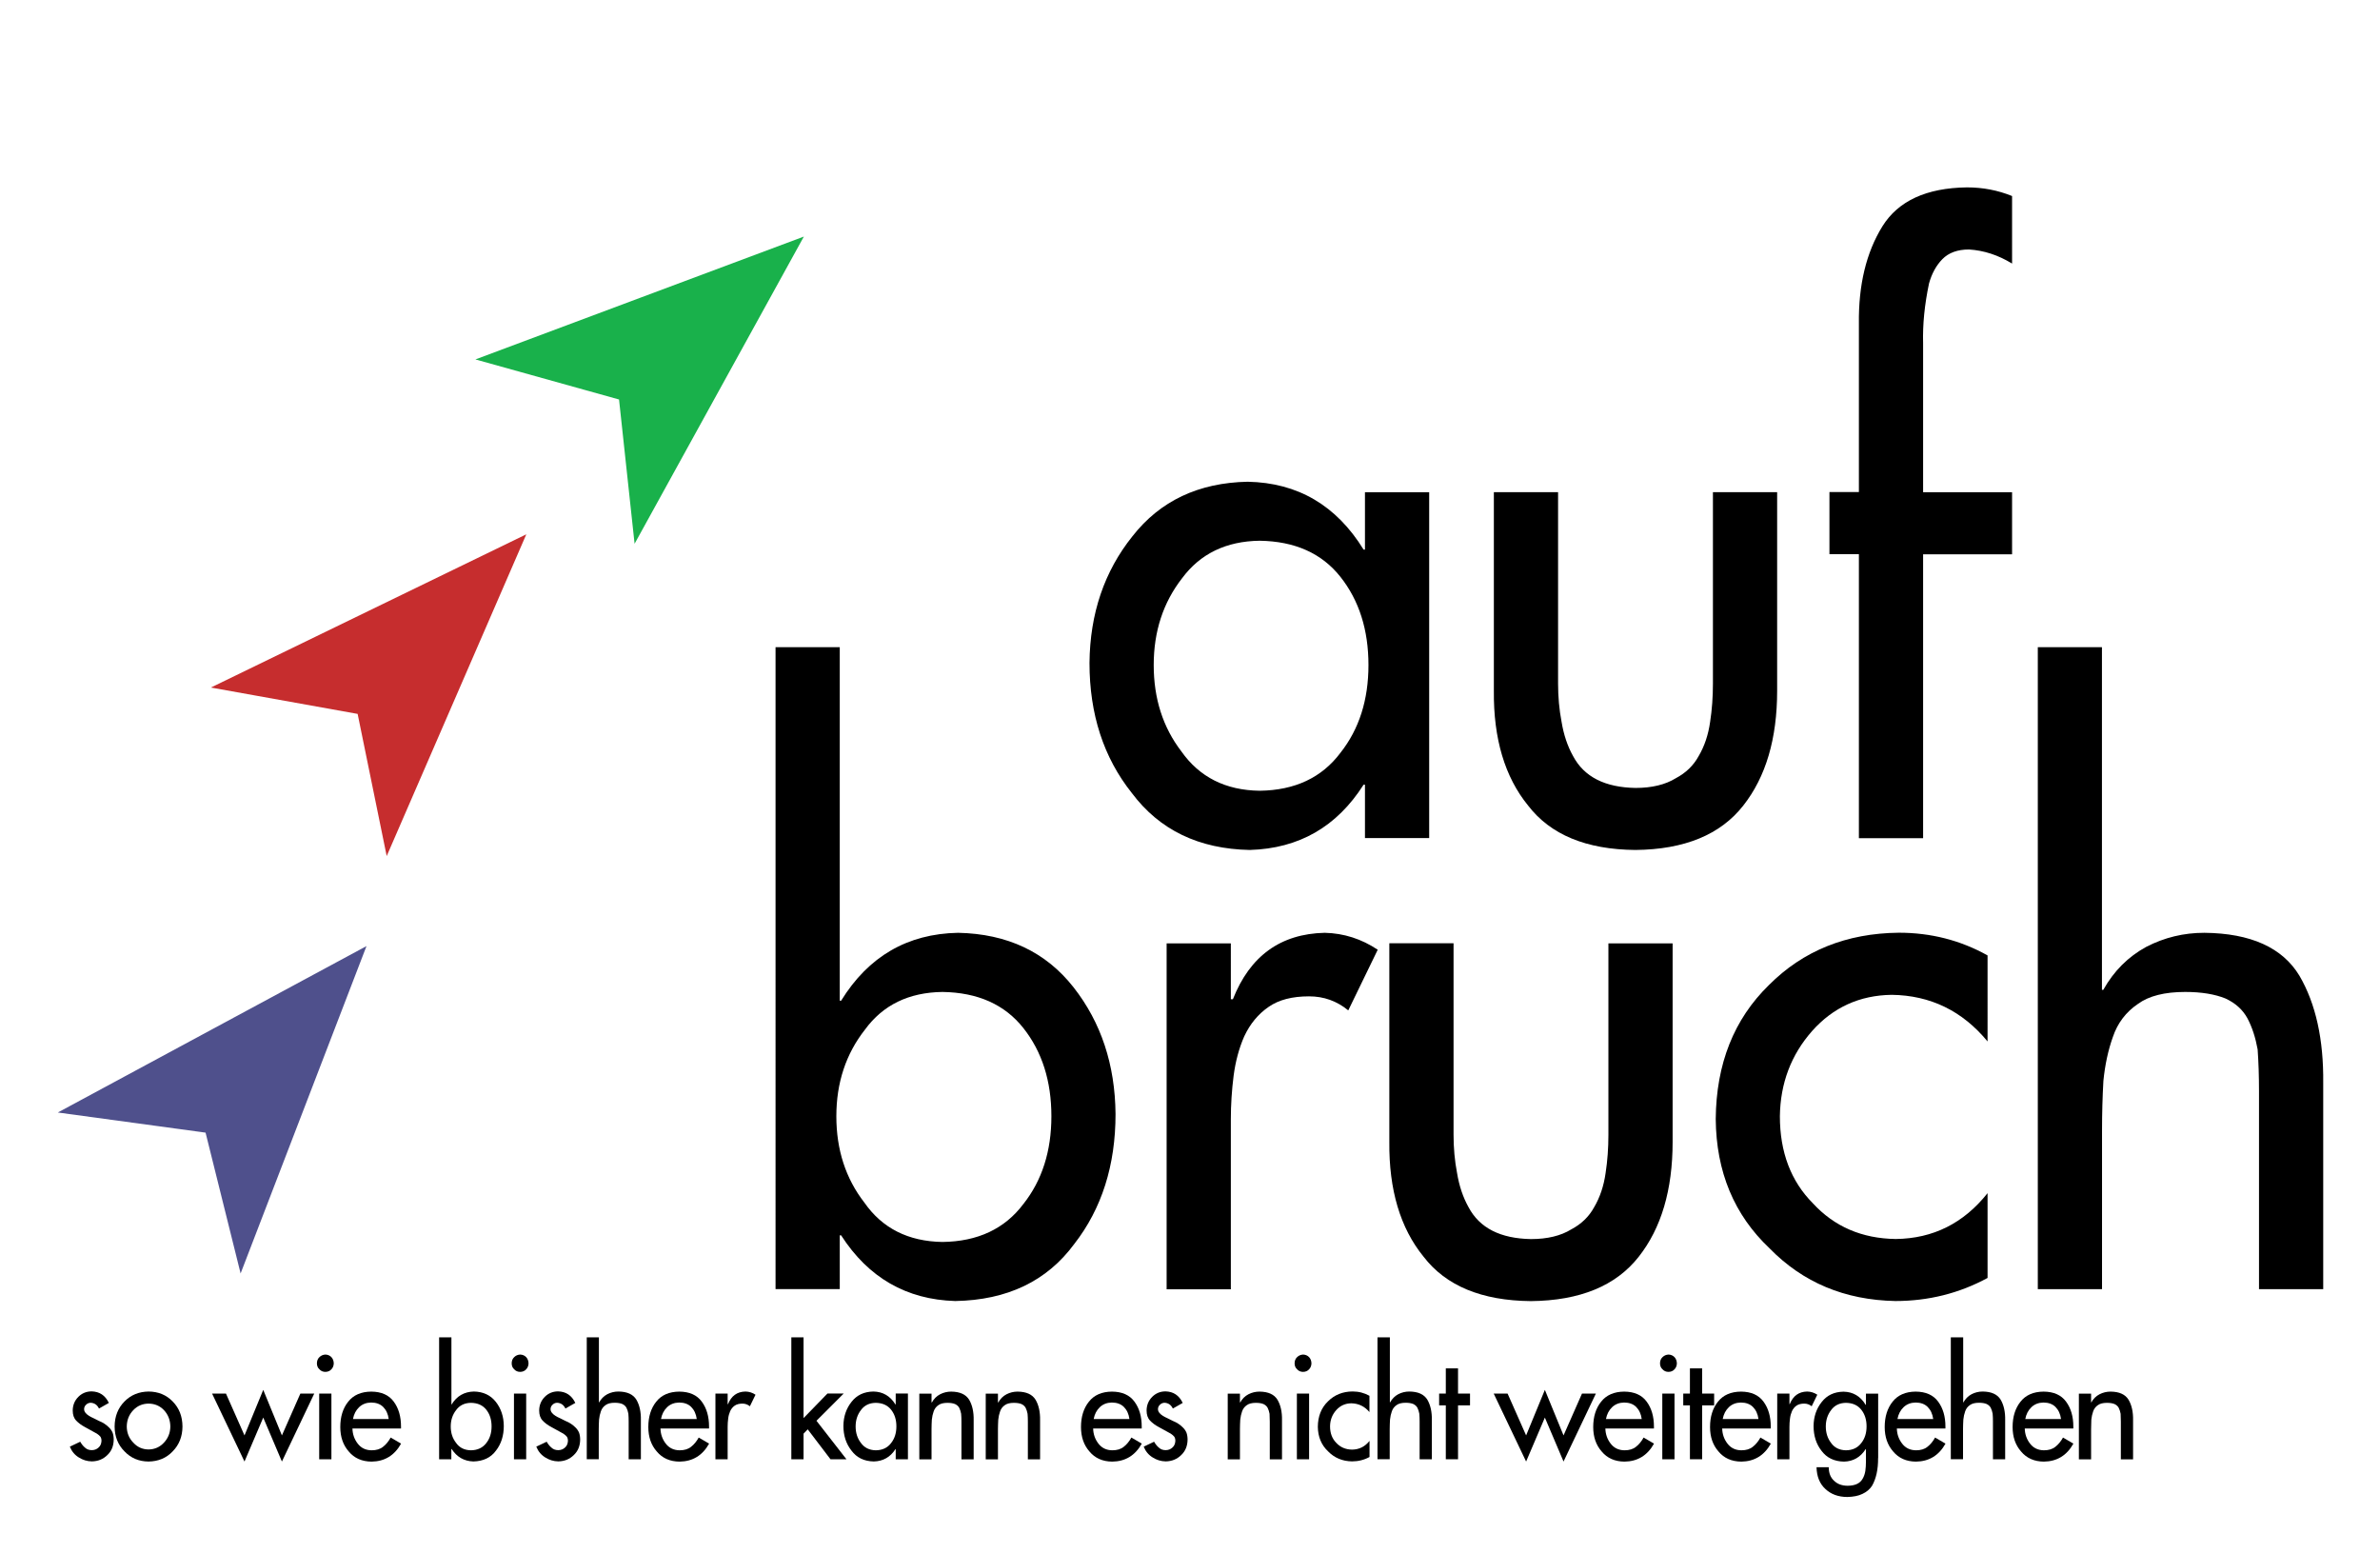 <?xml version="1.0" encoding="UTF-8" standalone="no"?>
<!-- Generator: Adobe Illustrator 19.2.1, SVG Export Plug-In . SVG Version: 6.00 Build 0)  -->

<svg
   xmlns:dc="http://purl.org/dc/elements/1.1/"
   xmlns:cc="http://creativecommons.org/ns#"
   xmlns:rdf="http://www.w3.org/1999/02/22-rdf-syntax-ns#"
   xmlns:svg="http://www.w3.org/2000/svg"
   xmlns="http://www.w3.org/2000/svg"
   xmlns:sodipodi="http://sodipodi.sourceforge.net/DTD/sodipodi-0.dtd"
   xmlns:inkscape="http://www.inkscape.org/namespaces/inkscape"
   version="1.1"
   id="Layer_1"
   x="0px"
   y="0px"
   viewBox="0 0 3135.4 2046.2"
   style="enable-background:new 0 0 3135.4 2046.2;"
   xml:space="preserve"
   inkscape:version="0.91 r13725"
   sodipodi:docname="aufbruch_fin_edit.svg"><defs
     id="defs3637" /><sodipodi:namedview
     pagecolor="#ffffff"
     bordercolor="#666666"
     borderopacity="1"
     objecttolerance="10"
     gridtolerance="10"
     guidetolerance="10"
     inkscape:pageopacity="0"
     inkscape:pageshadow="2"
     inkscape:window-width="1920"
     inkscape:window-height="1031"
     id="namedview3635"
     showgrid="false"
     inkscape:zoom="0.51"
     inkscape:cx="1567.7"
     inkscape:cy="944.6686"
     inkscape:window-x="0"
     inkscape:window-y="25"
     inkscape:window-maximized="1"
     inkscape:current-layer="Layer_1" /><style
     type="text/css"
     id="style3527">
	.st0{fill:#4F508C;}
	.st1{fill:#FFFFFF;}
	.st2{fill:#C62D2E;}
	.st3{fill:#19B14B;}
</style><g
     id="g3529"><path
       d="M130.4,1855.2c-2.3-4.8-5.9-7.3-10.8-7.6c-2.3,0-4.3,0.8-5.9,2.3c-1.9,1.6-2.9,3.7-2.9,6.1c0,1.7,0.6,3.3,1.8,4.8   c1.2,1.5,2.7,2.8,4.5,3.9c1.8,1.1,3.9,2.3,6.3,3.3c2.4,1.1,4.7,2.3,7,3.5c5.3,2.1,9.8,5.1,13.5,8.9c1.9,1.9,3.4,4.1,4.5,6.7   c0.9,2.6,1.4,5.6,1.4,9c-0.1,8.4-2.9,15.2-8.4,20.4c-5.5,5.4-12.3,8.2-20.5,8.3c-6.2-0.1-11.9-1.9-17.1-5.2   c-5.4-3.3-9.3-8-11.8-14.2l13.7-6.5c1.8,3.2,3.9,5.8,6.3,7.8c2.3,2.2,5.3,3.3,8.9,3.3c3.6,0,6.6-1.2,9-3.5c2.4-2.1,3.6-5,3.8-8.7   c0-2.3-0.5-4.2-1.5-5.6c-1.1-1.3-2.5-2.6-4.5-3.9l-15.8-8.7c-4.7-2.5-8.5-5.3-11.5-8.5c-3.1-3.2-4.6-7.6-4.6-13.4   c0.1-7.1,2.6-13.1,7.4-17.9c4.7-4.7,10.4-7.1,17.3-7.2c10.6,0.2,18.2,5.3,22.9,15.2L130.4,1855.2z"
       id="path3531" /><path
       d="M195.7,1832.8c12.9,0.1,23.5,4.5,31.8,13.1c8.5,8.6,12.8,19.5,12.9,33c-0.1,13.2-4.4,24.1-12.9,32.7   c-8.3,8.8-18.9,13.2-31.8,13.4c-12.8-0.1-23.3-4.6-31.7-13.4c-8.6-8.6-12.9-19.5-13-32.7c0.1-13.4,4.5-24.4,13-33   C172.4,1837.3,183,1833,195.7,1832.8z M195.7,1848.7c-8.1,0.1-14.8,3-20.2,8.7c-5.5,5.8-8.4,13-8.5,21.5c0.1,8.3,2.9,15.3,8.5,21.1   c5.4,6,12.1,9,20.2,9.1c8.2-0.1,15-3.2,20.4-9.1c5.4-5.8,8.2-12.8,8.3-21.1c-0.1-8.5-2.9-15.7-8.3-21.5   C210.7,1851.7,204,1848.8,195.7,1848.7z"
       id="path3533" /><path
       d="M322.1,1890.6l24.7-60l24.6,60l24.3-55.1h18.3l-42.6,89.5l-24.6-57.9l-24.7,57.9l-42.7-89.5h18.3L322.1,1890.6z"
       id="path3535" /><path
       d="M428.6,1784.1c3.2,0.1,5.8,1.2,7.9,3.3c2,2.1,3.1,4.9,3.2,8.3c-0.1,3.2-1.2,5.9-3.2,7.9c-2,2.2-4.7,3.3-7.9,3.3   c-3.1,0-5.7-1.1-7.7-3.3c-2.3-2-3.4-4.7-3.4-7.9c0-3.4,1.1-6.2,3.4-8.3C423,1785.4,425.5,1784.3,428.6,1784.1z M436.6,1922h-16.1   v-86.5h16.1V1922z"
       id="path3537" /><path
       d="M464.3,1881.4c0.2,7.6,2.5,14.2,6.9,19.9c4.4,5.8,10.5,8.8,18.3,8.9c6.3,0,11.3-1.5,15.1-4.6c3.9-3,7.2-7,10.1-12.2l13.7,8   c-8.7,15.6-21.7,23.5-38.9,23.7c-12.8-0.1-22.8-4.6-30.1-13.4c-7.4-8.4-11.1-19.1-11.1-32.2c0-13.5,3.5-24.7,10.4-33.3   c6.8-8.7,17-13.2,30.4-13.3c13.4,0.1,23.3,4.5,29.7,13.3c6.4,8.7,9.5,19.6,9.5,32.7v2.6H464.3z M512.1,1869c-0.9-6.7-3.4-12-7.4-16   c-3.9-3.8-9.2-5.7-15.8-5.7c-6.3,0.1-11.6,2.1-15.8,6.1c-4.2,4-6.9,9.2-8.1,15.6H512.1z"
       id="path3539" /><path
       d="M578.6,1761.4h16.1v88.4h0.3c6.8-11.1,16.6-16.7,29.3-17c12.3,0.2,22,4.8,28.9,13.6c6.9,8.8,10.4,19.4,10.5,31.7   c0,12.8-3.4,23.7-10.3,32.5c-6.8,9.3-16.8,14-29.8,14.3c-12.2-0.4-21.7-5.8-28.6-16.4h-0.4v13.5h-16.1V1761.4z M620.3,1910.2   c8.8-0.1,15.6-3.3,20.3-9.5c4.7-5.9,7-13.2,7-22c0-8.8-2.3-16.1-7-22c-4.7-5.9-11.4-8.9-20.2-9c-8.4,0.1-14.9,3.3-19.4,9.4   c-4.8,6.1-7.2,13.3-7.2,21.7c0,8.4,2.3,15.6,7,21.6C605.3,1906.8,611.8,1910,620.3,1910.2z"
       id="path3541" /><path
       d="M685.2,1784.1c3.2,0.1,5.8,1.2,7.9,3.3c2,2.1,3.1,4.9,3.2,8.3c-0.1,3.2-1.2,5.9-3.2,7.9c-2,2.2-4.7,3.3-7.9,3.3   c-3.1,0-5.7-1.1-7.7-3.3c-2.3-2-3.4-4.7-3.4-7.9c0-3.4,1.1-6.2,3.4-8.3C679.5,1785.4,682.1,1784.3,685.2,1784.1z M693.2,1922h-16.1   v-86.5h16.1V1922z"
       id="path3543" /><path
       d="M744.9,1855.2c-2.3-4.8-5.9-7.3-10.8-7.6c-2.3,0-4.3,0.8-5.9,2.3c-1.9,1.6-2.9,3.7-2.9,6.1c0,1.7,0.6,3.3,1.8,4.8   c1.2,1.5,2.7,2.8,4.5,3.9c1.8,1.1,3.9,2.3,6.3,3.3c2.4,1.1,4.7,2.3,7,3.5c5.3,2.1,9.8,5.1,13.5,8.9c1.9,1.9,3.4,4.1,4.5,6.7   c0.9,2.6,1.4,5.6,1.4,9c-0.1,8.4-2.9,15.2-8.4,20.4c-5.5,5.4-12.3,8.2-20.5,8.3c-6.2-0.1-11.9-1.9-17.1-5.2   c-5.4-3.3-9.3-8-11.8-14.2l13.7-6.5c1.8,3.2,3.9,5.8,6.3,7.8c2.3,2.2,5.3,3.3,8.9,3.3c3.6,0,6.6-1.2,9-3.5c2.4-2.1,3.6-5,3.8-8.7   c0-2.3-0.5-4.2-1.5-5.6c-1.1-1.3-2.5-2.6-4.5-3.9l-15.8-8.7c-4.7-2.5-8.5-5.3-11.5-8.5c-3.1-3.2-4.6-7.6-4.6-13.4   c0.1-7.1,2.6-13.1,7.4-17.9c4.7-4.7,10.4-7.1,17.3-7.2c10.6,0.2,18.2,5.3,22.9,15.2L744.9,1855.2z"
       id="path3545" /><path
       d="M789,1761.4v85.7h0.3c2.6-4.7,6.2-8.3,10.8-10.8c4.5-2.3,9.4-3.5,14.5-3.5c11.6,0.1,19.5,3.7,23.8,10.8   c4.1,7,6.1,15.9,5.9,26.8v51.6h-16.1v-49.6c0-3.7-0.1-7.1-0.4-10.4c-0.5-3-1.4-5.5-2.5-7.8c-1.2-2.2-3-3.8-5.5-5   c-2.7-1.1-6-1.6-10.1-1.6c-5.1,0-9.1,1-11.8,3c-3,2-5.1,4.8-6.3,8.3c-1.2,3.3-2,7-2.4,10.9c-0.2,4-0.4,8.2-0.4,12.4v39.8H773   v-160.6H789z"
       id="path3547" /><path
       d="M870.1,1881.4c0.2,7.6,2.5,14.2,6.9,19.9c4.4,5.8,10.5,8.8,18.3,8.9c6.3,0,11.3-1.5,15.1-4.6c3.9-3,7.2-7,10.1-12.2l13.7,8   c-8.7,15.6-21.7,23.5-38.9,23.7c-12.8-0.1-22.8-4.6-30.1-13.4c-7.4-8.4-11.1-19.1-11.1-32.2c0-13.5,3.5-24.7,10.4-33.3   c6.8-8.7,17-13.2,30.4-13.3c13.4,0.1,23.3,4.5,29.7,13.3c6.4,8.7,9.5,19.6,9.5,32.7v2.6H870.1z M917.9,1869c-0.9-6.7-3.4-12-7.4-16   c-3.9-3.8-9.2-5.7-15.8-5.7c-6.3,0.1-11.6,2.1-15.8,6.1c-4.2,4-6.9,9.2-8.1,15.6H917.9z"
       id="path3549" /><path
       d="M958.6,1849.4h0.5c4.3-10.8,11.9-16.4,23-16.6c4.8,0.1,9.2,1.5,13.2,4.2l-7.4,15.2c-2.9-2.3-6.1-3.5-9.8-3.5   c-4.2,0-7.6,0.9-10.1,2.6c-2.6,1.8-4.7,4.3-6.1,7.4c-1.3,3-2.2,6.2-2.6,9.8c-0.5,3.7-0.7,7.4-0.7,10.9v42.6h-16.1v-86.5h16.1   V1849.4z"
       id="path3551" /><path
       d="M1058.5,1867.9l31.6-32.5h21.4l-35.9,35.9l39.5,50.7h-21l-30-39.4l-5.5,5.7v33.7h-16.1v-160.6h16.1V1867.9z"
       id="path3553" /><path
       d="M1196.1,1922h-16.1v-13.4h-0.3c-6.7,10.5-16.2,16-28.5,16.3c-12.8-0.2-22.6-5-29.5-14.3c-7-8.9-10.6-19.7-10.6-32.5   c0.1-12.3,3.7-22.9,10.7-31.7c6.9-8.9,16.5-13.4,28.8-13.6c12.5,0.2,22.2,5.9,29,17h0.4v-14.4l16.1,0V1922z M1153.7,1910.2   c8.8-0.1,15.5-3.3,20.2-9.5c4.7-5.9,7-13.2,7-22c0-8.8-2.3-16.1-7-22c-4.7-5.9-11.4-8.9-20.2-9c-8.4,0.1-14.9,3.3-19.4,9.4   c-4.7,6.1-7.1,13.3-7.1,21.7c0,8.4,2.3,15.6,6.9,21.6C1138.7,1906.8,1145.2,1910,1153.7,1910.2z"
       id="path3555" /><path
       d="M1227.3,1847.1h0.4c2.6-4.7,6.2-8.3,10.8-10.7c4.5-2.3,9.4-3.5,14.5-3.5c11.6,0.1,19.5,3.7,23.8,10.8   c4.1,7,6.1,15.9,5.9,26.8v51.6h-16.1v-49.6c0-3.7-0.1-7.1-0.4-10.4c-0.5-3-1.4-5.5-2.5-7.8c-1.2-2.2-3-3.8-5.5-5   c-2.7-1.1-6-1.6-10.1-1.6c-5.1,0-9.1,1-11.8,3c-3,2-5.1,4.8-6.3,8.3c-1.2,3.3-2,7-2.4,10.9c-0.2,4-0.4,8.2-0.4,12.4v39.8h-16.1   v-86.5h16.1V1847.1z"
       id="path3557" /><path
       d="M1314.8,1847.1h0.4c2.6-4.7,6.2-8.3,10.8-10.7c4.5-2.3,9.4-3.5,14.5-3.5c11.6,0.1,19.5,3.7,23.8,10.8   c4.1,7,6.1,15.9,5.9,26.8v51.6h-16.1v-49.6c0-3.7-0.1-7.1-0.4-10.4c-0.5-3-1.4-5.5-2.5-7.8c-1.2-2.2-3-3.8-5.5-5   c-2.7-1.1-6-1.6-10.1-1.6c-5.1,0-9.1,1-11.8,3c-3,2-5.1,4.8-6.3,8.3c-1.2,3.3-2,7-2.4,10.9c-0.2,4-0.4,8.2-0.4,12.4v39.8h-16.1   v-86.5h16.1V1847.1z"
       id="path3559" /><path
       d="M1440.1,1881.4c0.2,7.6,2.5,14.2,6.9,19.9c4.4,5.8,10.5,8.8,18.3,8.9c6.3,0,11.3-1.5,15.1-4.6c3.9-3,7.2-7,10.1-12.2   l13.7,8c-8.7,15.6-21.7,23.5-38.9,23.7c-12.8-0.1-22.8-4.6-30.1-13.4c-7.4-8.4-11.1-19.1-11.1-32.2c0-13.5,3.5-24.7,10.4-33.3   c6.8-8.7,17-13.2,30.4-13.3c13.4,0.1,23.3,4.5,29.7,13.3c6.4,8.7,9.5,19.6,9.5,32.7v2.6H1440.1z M1487.9,1869   c-0.9-6.7-3.4-12-7.4-16c-3.9-3.8-9.2-5.7-15.8-5.7c-6.3,0.1-11.6,2.1-15.8,6.1c-4.2,4-6.9,9.2-8.1,15.6H1487.9z"
       id="path3561" /><path
       d="M1545.1,1855.2c-2.3-4.8-5.9-7.3-10.8-7.6c-2.3,0-4.3,0.8-5.9,2.3c-1.9,1.6-2.9,3.7-2.9,6.1c0,1.7,0.6,3.3,1.8,4.8   c1.2,1.5,2.7,2.8,4.5,3.9c1.8,1.1,3.9,2.3,6.3,3.3c2.4,1.1,4.7,2.3,7,3.5c5.3,2.1,9.8,5.1,13.5,8.9c1.9,1.9,3.4,4.1,4.5,6.7   c0.9,2.6,1.4,5.6,1.4,9c-0.1,8.4-2.9,15.2-8.4,20.4c-5.5,5.4-12.3,8.2-20.5,8.3c-6.2-0.1-11.9-1.9-17.1-5.2   c-5.4-3.3-9.3-8-11.8-14.2l13.7-6.5c1.8,3.2,3.9,5.8,6.3,7.8c2.3,2.2,5.3,3.3,8.9,3.3c3.6,0,6.6-1.2,9-3.5c2.4-2.1,3.6-5,3.8-8.7   c0-2.3-0.5-4.2-1.5-5.6c-1.1-1.3-2.5-2.6-4.5-3.9l-15.8-8.7c-4.7-2.5-8.5-5.3-11.5-8.5c-3.1-3.2-4.6-7.6-4.6-13.4   c0.1-7.1,2.6-13.1,7.4-17.9c4.7-4.7,10.4-7.1,17.3-7.2c10.6,0.2,18.2,5.3,22.9,15.2L1545.1,1855.2z"
       id="path3563" /><path
       d="M1633.5,1847.1h0.4c2.6-4.7,6.2-8.3,10.8-10.7c4.5-2.3,9.4-3.5,14.5-3.5c11.6,0.1,19.5,3.7,23.8,10.8   c4.1,7,6.1,15.9,5.9,26.8v51.6h-16.1v-49.6c0-3.7-0.1-7.1-0.3-10.4c-0.5-3-1.4-5.5-2.5-7.8c-1.2-2.2-3-3.8-5.5-5   c-2.7-1.1-6-1.6-10.1-1.6c-5.1,0-9.1,1-11.8,3c-3,2-5.1,4.8-6.3,8.3c-1.2,3.3-2,7-2.4,10.9c-0.2,4-0.4,8.2-0.4,12.4v39.8h-16.1   v-86.5h16.1V1847.1z"
       id="path3565" /><path
       d="M1716.6,1784.1c3.2,0.1,5.8,1.2,7.9,3.3c2,2.1,3.1,4.9,3.2,8.3c-0.1,3.2-1.2,5.9-3.2,7.9c-2,2.2-4.7,3.3-7.9,3.3   c-3.1,0-5.7-1.1-7.7-3.3c-2.3-2-3.4-4.7-3.4-7.9c0-3.4,1.1-6.2,3.4-8.3C1711,1785.4,1713.5,1784.3,1716.6,1784.1z M1724.6,1922   h-16.1v-86.5h16.1V1922z"
       id="path3567" /><path
       d="M1804.2,1860c-6.3-7.6-14.3-11.5-24-11.7c-8,0.1-14.6,3.1-19.9,9c-5.3,6-8,13.1-8.1,21.3c0,9,2.7,16.2,8.2,21.8   c5.4,5.8,12.3,8.8,20.8,8.9c9.3-0.1,17-3.9,23-11.5v21.2c-7.1,3.9-14.8,5.8-23.1,5.8c-12.6-0.2-23.1-4.6-31.5-13.2   c-8.9-8.4-13.3-19.2-13.5-32.3c0.1-13.8,4.5-25,13.3-33.5c8.6-8.6,19.4-13,32.5-13.1c8,0,15.4,1.9,22.2,5.7V1860z"
       id="path3569" /><path
       d="M1831,1761.4v85.7h0.3c2.6-4.7,6.2-8.3,10.8-10.8c4.5-2.3,9.4-3.5,14.5-3.5c11.6,0.1,19.5,3.7,23.8,10.8   c4.1,7,6.1,15.9,5.9,26.8v51.6h-16.1v-49.6c0-3.7-0.1-7.1-0.4-10.4c-0.5-3-1.4-5.5-2.5-7.8c-1.2-2.2-3-3.8-5.5-5   c-2.7-1.1-6-1.6-10.1-1.6c-5.1,0-9.1,1-11.8,3c-3,2-5.1,4.8-6.3,8.3c-1.2,3.3-2,7-2.4,10.9c-0.2,4-0.4,8.2-0.4,12.4v39.8h-16.1   v-160.6H1831z"
       id="path3571" /><path
       d="M1920.8,1922h-16.1v-71h-8.8v-15.5h8.8v-33.2h16.1v33.2h15.8v15.5h-15.8V1922z"
       id="path3573" /><path
       d="M2010.5,1890.6l24.7-60l24.6,60l24.3-55.1h18.3l-42.6,89.5l-24.6-57.9l-24.7,57.9l-42.7-89.5h18.3L2010.5,1890.6z"
       id="path3575" /><path
       d="M2114.9,1881.4c0.2,7.6,2.5,14.2,6.9,19.9c4.4,5.8,10.5,8.8,18.3,8.9c6.3,0,11.3-1.5,15.1-4.6c3.9-3,7.2-7,10.1-12.2   l13.7,8c-8.7,15.6-21.7,23.5-38.9,23.7c-12.8-0.1-22.8-4.6-30.1-13.4c-7.4-8.4-11.1-19.1-11.1-32.2c0-13.5,3.5-24.7,10.4-33.3   c6.8-8.7,17-13.2,30.4-13.3c13.4,0.1,23.3,4.5,29.7,13.3c6.4,8.7,9.5,19.6,9.5,32.7v2.6H2114.9z M2162.8,1869   c-0.9-6.7-3.4-12-7.4-16c-3.9-3.8-9.2-5.7-15.8-5.7c-6.3,0.1-11.6,2.1-15.8,6.1c-4.2,4-6.9,9.2-8.1,15.6H2162.8z"
       id="path3577" /><path
       d="M2198,1784.1c3.2,0.1,5.8,1.2,7.9,3.3c2,2.1,3.1,4.9,3.2,8.3c-0.1,3.2-1.2,5.9-3.2,7.9c-2,2.2-4.7,3.3-7.9,3.3   c-3.1,0-5.7-1.1-7.7-3.3c-2.3-2-3.4-4.7-3.4-7.9c0-3.4,1.1-6.2,3.4-8.3C2192.4,1785.4,2194.9,1784.3,2198,1784.1z M2206,1922h-16.1   v-86.5h16.1V1922z"
       id="path3579" /><path
       d="M2242.4,1922h-16.1v-71h-8.8v-15.5h8.8v-33.2h16.1v33.2h15.8v15.5h-15.8V1922z"
       id="path3581" /><path
       d="M2268.8,1881.4c0.2,7.6,2.5,14.2,6.9,19.9c4.4,5.8,10.5,8.8,18.3,8.9c6.3,0,11.3-1.5,15.1-4.6c3.9-3,7.2-7,10.1-12.2   l13.7,8c-8.7,15.6-21.7,23.5-38.9,23.7c-12.8-0.1-22.8-4.6-30.1-13.4c-7.4-8.4-11.1-19.1-11.1-32.2c0-13.5,3.5-24.7,10.4-33.3   c6.8-8.7,17-13.2,30.4-13.3c13.4,0.1,23.3,4.5,29.7,13.3c6.4,8.7,9.5,19.6,9.5,32.7v2.6H2268.8z M2316.6,1869   c-0.9-6.7-3.4-12-7.4-16c-3.9-3.8-9.2-5.7-15.8-5.7c-6.3,0.1-11.6,2.1-15.8,6.1c-4.2,4-6.9,9.2-8.1,15.6H2316.6z"
       id="path3583" /><path
       d="M2357.3,1849.4h0.5c4.3-10.8,11.9-16.4,23-16.6c4.8,0.1,9.2,1.5,13.3,4.2l-7.4,15.2c-2.9-2.3-6.1-3.5-9.8-3.5   c-4.2,0-7.6,0.9-10.1,2.6c-2.6,1.8-4.7,4.3-6.1,7.4c-1.3,3-2.2,6.2-2.6,9.8c-0.5,3.7-0.7,7.4-0.7,10.9v42.6h-16.1v-86.5h16.1   V1849.4z"
       id="path3585" /><path
       d="M2474.2,1920.4c0.1,15-2.6,27.2-8,36.6c-3,4.6-7.2,8.1-12.6,10.6c-5.2,2.6-11.9,3.9-20.1,4.1c-11.8-0.1-21.4-3.6-28.8-10.6   c-7.4-6.8-11.3-16.3-11.6-28.6h16.1c0,7.8,2.4,13.7,7.1,17.9c4.4,4.3,10.4,6.5,17.9,6.5c9.8-0.1,16.3-3.2,19.6-9.2   c1.8-3,3-6.5,3.6-10.4c0.5-3.7,0.8-7.8,0.8-12.2v-16.4h-0.4c-6.8,10.6-16.3,16.1-28.5,16.4c-12.9-0.2-22.8-5-29.7-14.3   c-6.9-8.9-10.4-19.7-10.4-32.5c0.1-12.3,3.7-22.9,10.7-31.7c6.9-8.9,16.5-13.4,28.7-13.6c12.6,0.2,22.4,6,29.2,17.3h0.4v-14.7   l16.1,0V1920.4z M2431.8,1910.2c8.8-0.1,15.5-3.3,20.2-9.5c4.7-5.9,7-13.2,7-22c0-8.8-2.3-16.1-7-22c-4.7-5.9-11.4-8.9-20.2-9   c-8.4,0.1-14.9,3.3-19.4,9.4c-4.7,6.1-7.1,13.3-7.1,21.7c0,8.4,2.3,15.6,6.9,21.6C2416.7,1906.8,2423.3,1910,2431.8,1910.2z"
       id="path3587" /><path
       d="M2498.9,1881.4c0.2,7.6,2.5,14.2,6.9,19.9c4.4,5.8,10.5,8.8,18.3,8.9c6.3,0,11.3-1.5,15.1-4.6c3.9-3,7.2-7,10.1-12.2   l13.7,8c-8.7,15.6-21.7,23.5-38.9,23.7c-12.8-0.1-22.8-4.6-30.1-13.4c-7.4-8.4-11.1-19.1-11.1-32.2c0-13.5,3.5-24.7,10.4-33.3   c6.8-8.7,17-13.2,30.4-13.3c13.4,0.1,23.3,4.5,29.7,13.3c6.4,8.7,9.5,19.6,9.5,32.7v2.6H2498.9z M2546.8,1869   c-0.9-6.7-3.4-12-7.4-16c-3.9-3.8-9.2-5.7-15.8-5.7c-6.3,0.1-11.6,2.1-15.8,6.1c-4.2,4-6.9,9.2-8.1,15.6H2546.8z"
       id="path3589" /><path
       d="M2586.3,1761.4v85.7h0.3c2.6-4.7,6.2-8.3,10.8-10.8c4.5-2.3,9.4-3.5,14.5-3.5c11.6,0.1,19.5,3.7,23.8,10.8   c4.1,7,6.1,15.9,5.9,26.8v51.6h-16.1v-49.6c0-3.7-0.1-7.1-0.4-10.4c-0.5-3-1.4-5.5-2.5-7.8c-1.2-2.2-3-3.8-5.5-5   c-2.7-1.1-6-1.6-10.1-1.6c-5.1,0-9.1,1-11.8,3c-3,2-5.1,4.8-6.3,8.3c-1.2,3.3-2,7-2.4,10.9c-0.2,4-0.4,8.2-0.4,12.4v39.8h-16.1   v-160.6H2586.3z"
       id="path3591" /><path
       d="M2667.4,1881.4c0.2,7.6,2.5,14.2,6.9,19.9c4.4,5.8,10.5,8.8,18.3,8.9c6.3,0,11.3-1.5,15.1-4.6c3.9-3,7.2-7,10.1-12.2   l13.7,8c-8.7,15.6-21.7,23.5-38.9,23.7c-12.8-0.1-22.8-4.6-30.1-13.4c-7.4-8.4-11.1-19.1-11.1-32.2c0-13.5,3.5-24.7,10.4-33.3   c6.8-8.7,17-13.2,30.4-13.3c13.4,0.1,23.3,4.5,29.7,13.3c6.4,8.7,9.5,19.6,9.5,32.7v2.6H2667.4z M2715.2,1869   c-0.9-6.7-3.4-12-7.4-16c-3.9-3.8-9.2-5.7-15.8-5.7c-6.3,0.1-11.6,2.1-15.8,6.1c-4.2,4-6.9,9.2-8.1,15.6H2715.2z"
       id="path3593" /><path
       d="M2754.8,1847.1h0.3c2.6-4.7,6.2-8.3,10.8-10.7c4.5-2.3,9.4-3.5,14.5-3.5c11.6,0.1,19.5,3.7,23.8,10.8   c4.1,7,6.1,15.9,5.9,26.8v51.6h-16.1v-49.6c0-3.7-0.1-7.1-0.3-10.4c-0.5-3-1.4-5.5-2.5-7.8c-1.2-2.2-3-3.8-5.5-5   c-2.7-1.1-6-1.6-10.1-1.6c-5.1,0-9.1,1-11.8,3c-3,2-5.1,4.8-6.3,8.3c-1.2,3.3-2,7-2.4,10.9c-0.2,4-0.3,8.2-0.3,12.4v39.8h-16.1   v-86.5h16.1V1847.1z"
       id="path3595" /></g><g
     id="g3597"><path
       d="M1021.7,852.4h84.6V1318h1.8c36-58.3,87.3-88.1,154-89.4c64.9,1.3,115.6,25.2,152.2,71.8c36.3,46.3,54.7,101.9,55.3,166.9   c0,67.5-18.1,124.6-54.4,171.2c-36,48.8-88.2,73.9-156.8,75.1c-64.2-1.9-114.4-30.7-150.3-86.5h-1.8v70.8h-84.6V852.4z    M1241.6,1635.8c46.5-0.6,82-17.3,106.6-50c24.6-31.1,36.9-69.6,36.9-115.6c0-46.3-12.3-85-36.9-116.1   c-24.6-31.1-60.1-46.9-106.6-47.6c-44.3,0.6-78.3,17.1-102,49.5c-25.2,32-37.8,70.1-37.8,114.2c0,44.1,12.3,82,36.9,113.7   C1162.3,1617.8,1196.6,1635.1,1241.6,1635.8z"
       id="path3599" /><path
       d="M1621.4,1316.1h2.8c22.5-57,62.8-86.2,121-87.5c25.3,0.6,48.5,8.1,69.8,22.3l-38.8,79.9c-15.1-12.4-32.3-18.5-51.7-18.5   c-22.2,0-39.9,4.6-53.1,13.8c-13.9,9.5-24.6,22.5-32.3,39c-6.8,15.5-11.4,32.7-13.9,51.4c-2.5,19.7-3.7,38.8-3.7,57.6v224h-84.6   v-455.6h84.6V1316.1z"
       id="path3601" /><path
       d="M1914.9,1242.4v252.1c0,17.4,1.5,34.3,4.6,50.4c2.8,17.1,7.9,32.2,15.2,45.2c14.5,27.3,41.9,41.2,82.2,41.9   c21.5,0,39.3-4.3,53.1-12.8c13.2-7,23.2-16.6,30-29c7.7-13,12.8-28.1,15.2-45.2c2.5-16.2,3.7-33,3.7-50.4v-252.1h84.6V1504   c0,63.1-14.9,113.5-44.6,151.2c-30.1,38.4-77.5,57.9-142.2,58.5c-64.7-0.6-111.8-20.1-141.3-58.5c-30.7-37.7-45.7-88.1-45.1-151.2   v-261.6H1914.9z"
       id="path3603" /><path
       d="M2618.4,1371.7c-33.2-40.3-75.3-60.7-126.3-61.4c-42.2,0.6-77.1,16.5-104.8,47.6c-27.7,31.4-41.9,68.8-42.5,112.3   c0,47.3,14.5,85.5,43.4,114.6c28.3,30.8,64.7,46.5,109.3,47.1c49.2-0.6,89.5-20.8,120.9-60.4v111.7c-37.4,20.3-78,30.4-121.5,30.4   c-66.6-1.3-121.8-24.4-165.7-69.4c-46.7-44.1-70.3-100.8-70.9-170.3c0.6-72.6,23.9-131.4,70-176.4c45.1-45.3,102.2-68.3,171.2-69   c42.4,0,81.3,10,116.9,29.9V1371.7z"
       id="path3605" /><path
       d="M2769.1,852.4v451.3h1.8c13.8-24.7,32.7-43.6,56.6-56.6c24-12.4,49.4-18.5,76.5-18.5c61.1,0.6,102.9,19.5,125.3,56.6   c21.5,36.8,31.9,83.9,31.3,141.3V1698h-84.6v-261.1c0-19.3-0.6-37.6-1.8-54.7c-2.8-15.5-7.2-29.2-13.4-40.9   c-6.2-11.4-15.8-20.1-29-26.2c-14.1-5.7-31.8-8.6-53-8.6c-27,0-47.8,5.2-62.2,15.7c-16,10.8-27,25.4-33.2,43.8   c-6.2,17.4-10.3,36.6-12.4,57.6c-1.2,21.2-1.8,43-1.8,65.2V1698h-84.6V852.4H2769.1z"
       id="path3607" /></g><g
     id="g3615"><path
       d="M1882.8,1103.8h-84.6v-70.3h-1.8c-35.3,55.5-85.2,84.1-149.9,86c-67.1-1.3-119-26.3-155.5-75.1   c-37.1-46.6-55.7-103.7-55.7-171.2c0.6-65,19.5-120.6,56.6-166.9c36.5-46.6,87.1-70.5,151.8-71.8c65.9,1.3,116.8,31.1,152.7,89.4   h1.8v-75.6l84.6,0V1103.8z M1659.5,1041.5c46.4-0.6,81.9-17.3,106.4-50c24.6-31.1,36.9-69.6,36.9-115.6c0-46.3-12.3-85-36.9-116.1   c-24.6-31.1-60.1-46.9-106.4-47.6c-44.2,0.6-78.3,17.1-102.3,49.5c-24.9,32-37.3,70.1-37.3,114.2c0,44.1,12.1,82,36.4,113.7   C1580.2,1023.6,1614.6,1040.9,1659.5,1041.5z"
       id="path3617" /><path
       d="M2052.6,648.2v252.1c0,17.4,1.5,34.3,4.6,50.4c2.8,17.1,7.9,32.2,15.2,45.2c14.5,27.3,41.9,41.2,82.2,41.9   c21.6,0,39.3-4.3,53.1-12.8c13.2-7,23.2-16.6,30-29c7.7-13,12.8-28.1,15.2-45.2c2.5-16.2,3.7-33,3.7-50.4V648.2h84.6v261.6   c0,63.1-14.9,113.5-44.6,151.2c-30.1,38.4-77.5,57.9-142.2,58.5c-64.7-0.6-111.8-20.1-141.3-58.5c-30.7-37.7-45.7-88.1-45.1-151.2   V648.2H2052.6z"
       id="path3619" /><path
       d="M2650.6,347.1c-18.1-11.1-37-17.3-56.7-18.5c-15.1,0-26.8,4.3-35.1,12.8c-8,8.2-13.9,18.9-17.5,31.9   c-5.9,27.9-8.5,54.2-7.8,79v196h117.2v81.8h-117.2v373.9h-84.6V729.9h-38.8v-81.8h38.8V426.1c-0.6-50.7,9.6-93.4,30.9-127.9   c20.9-33.6,58-50.7,111.5-51.4c20.9,0,40.7,3.8,59.4,11.4V347.1z"
       id="path3621" /></g><path
     style="fill:#19b14b"
     d="M 836,716.2 815.514,526.173 626.3,473.4 842.6,392.5 1059,311.6 947.5,513.9 Z"
     id="polygon3631"
     inkscape:connector-curvature="0"
     sodipodi:nodetypes="ccccccc" /><path
     style="fill:#4f508c;fill-opacity:1"
     d="M 316.977,1677.279 270.813,1491.81 76.177,1465.286 279.451,1355.694 482.824,1246.089 399.9,1461.684 Z"
     id="polygon3631-3"
     inkscape:connector-curvature="0"
     sodipodi:nodetypes="ccccccc" /><path
     style="fill:#c62d2e;fill-opacity:1"
     d="M 509.432,1127.541 471.15,940.286 277.81,905.557 485.535,804.657 693.36,703.748 601.396,915.645 Z"
     id="polygon3631-7"
     inkscape:connector-curvature="0"
     sodipodi:nodetypes="ccccccc" /></svg>